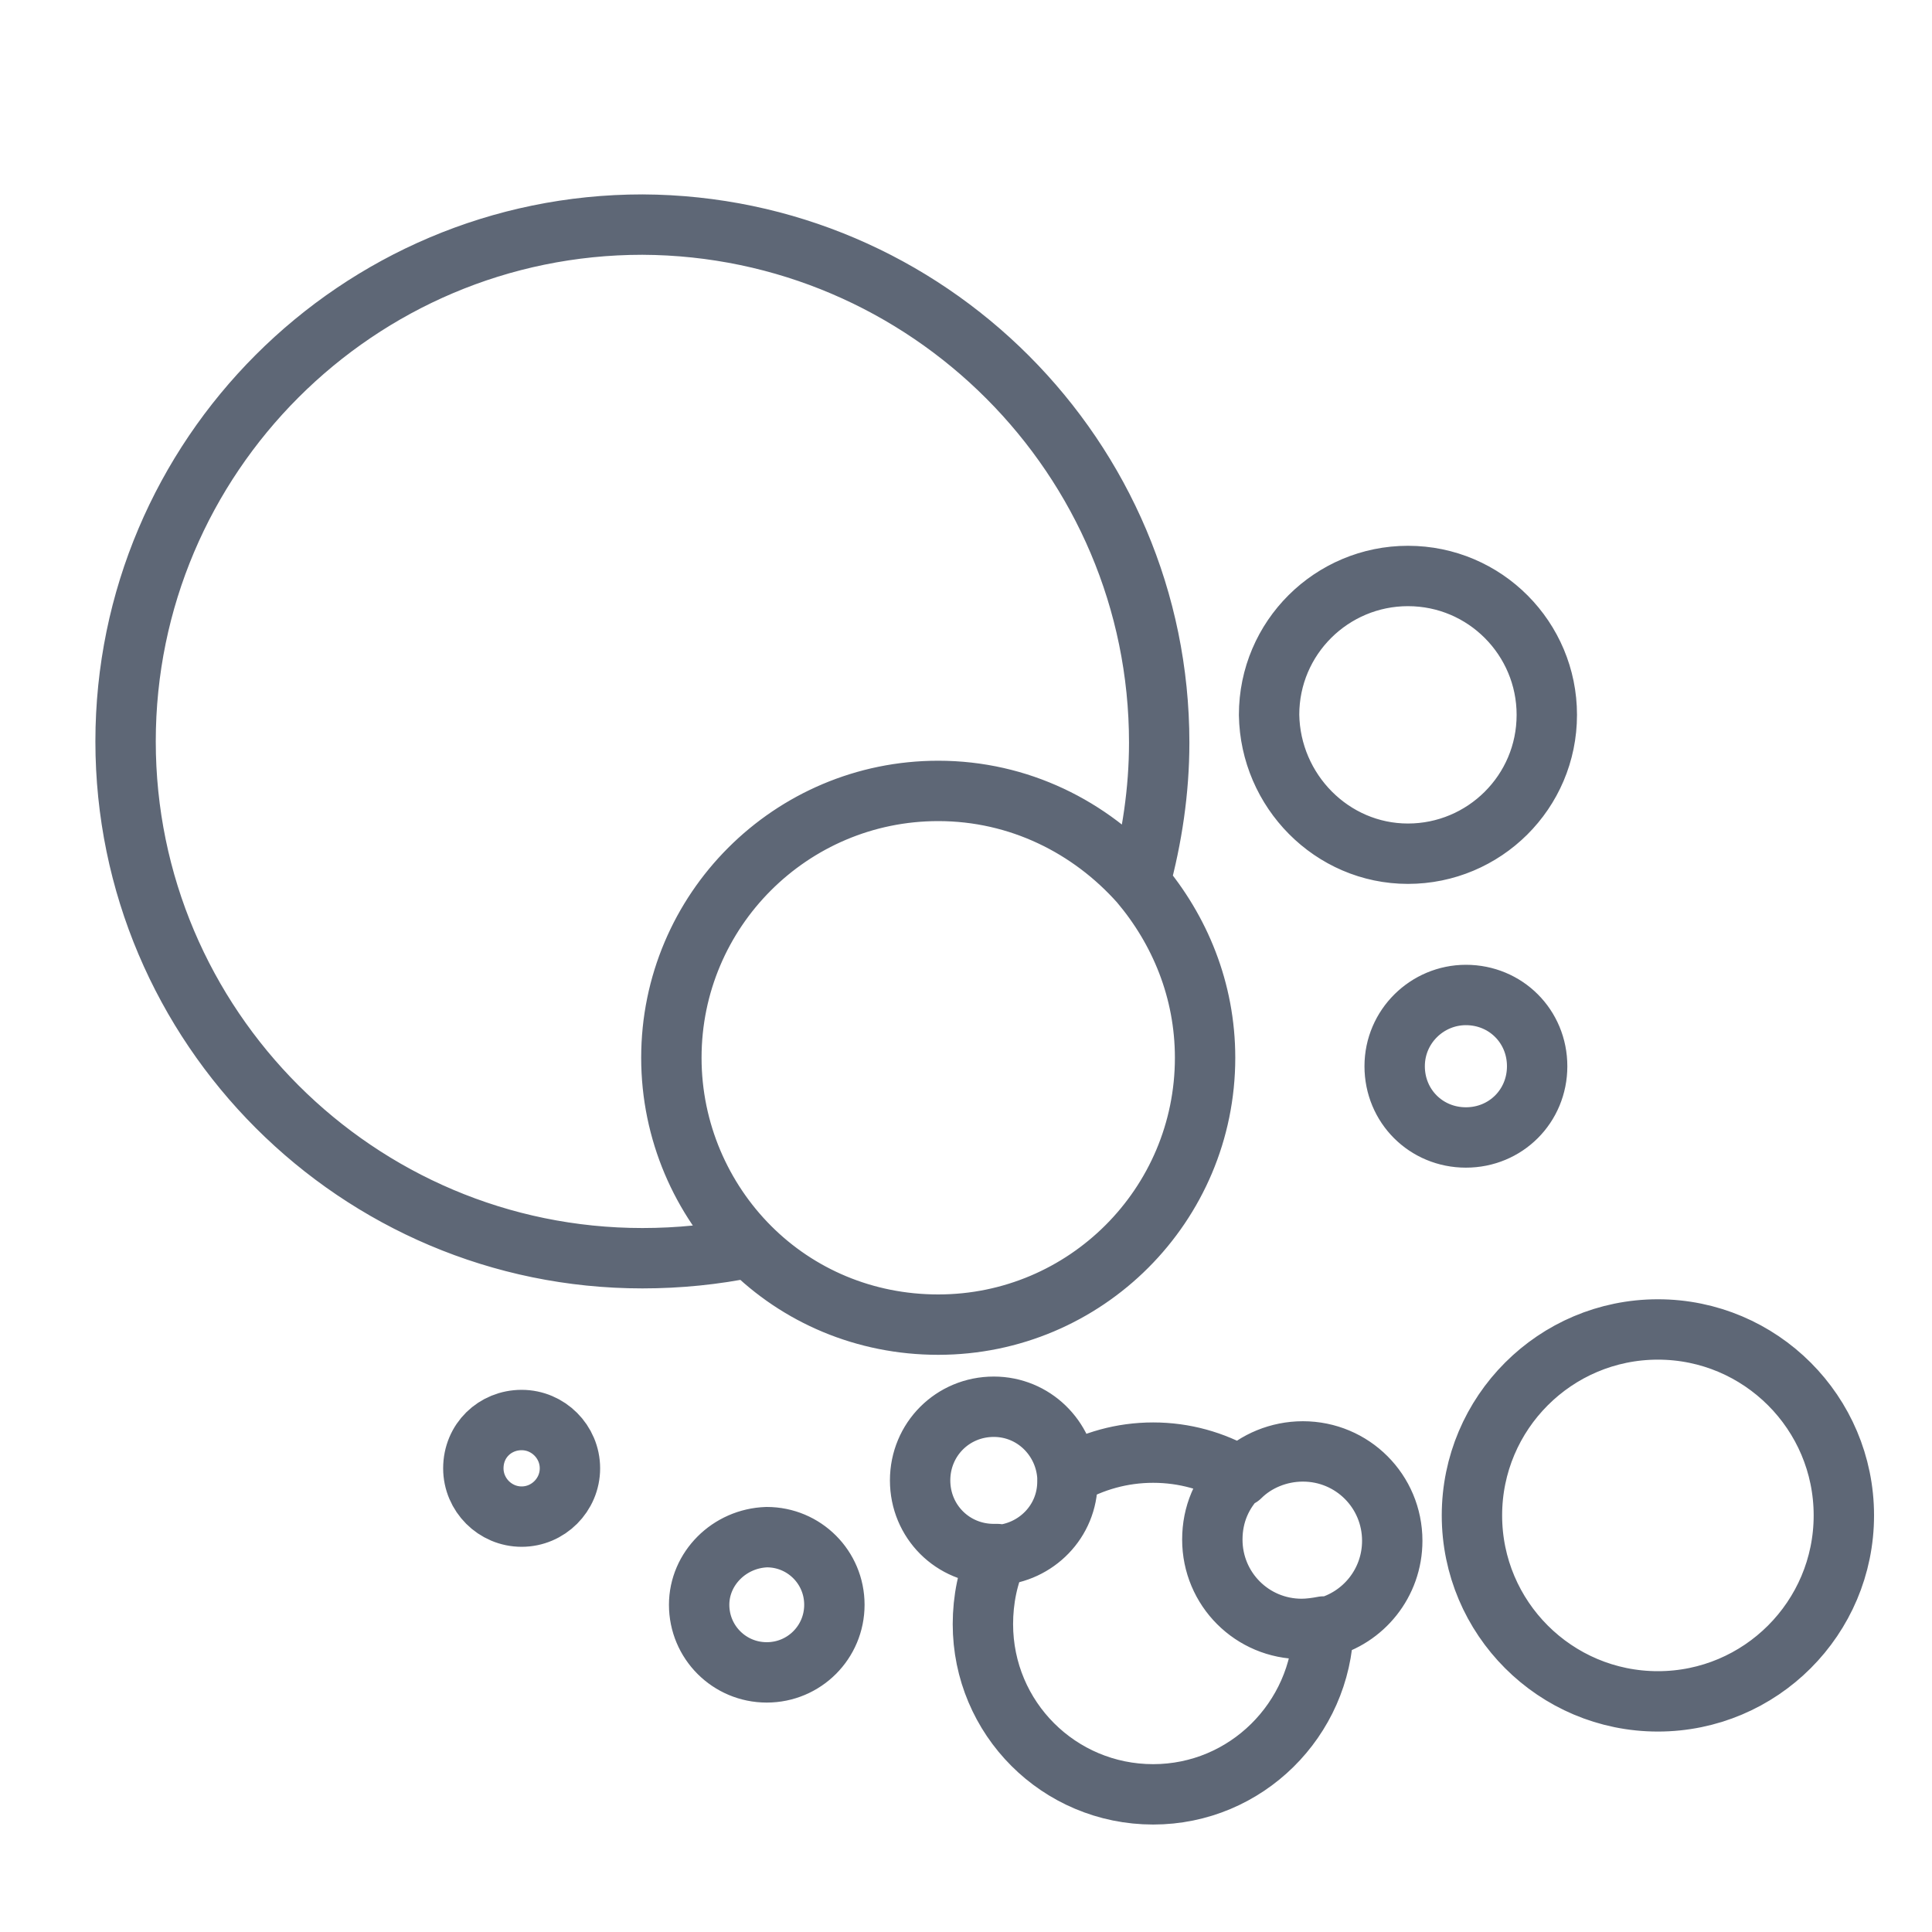 <?xml version="1.0" encoding="utf-8"?>
<!-- Generator: Adobe Illustrator 23.0.0, SVG Export Plug-In . SVG Version: 6.00 Build 0)  -->
<svg version="1.1" id="Calque_1" xmlns="http://www.w3.org/2000/svg" xmlns:xlink="http://www.w3.org/1999/xlink" x="0px" y="0px"
	 viewBox="0 0 160 160" style="enable-background:new 0 0 160 160;" xml:space="preserve">
<style type="text/css">
	.st0{fill:none;stroke:#5E6776;stroke-width:5;stroke-linecap:round;stroke-linejoin:round;}
</style>
<path class="st0" d="M62.1,103.3c-2.9,0.6-5.9,0.9-8.9,0.9c-23.6,0-42.8-19.2-42.8-42.8c0-23.6,19.2-42.8,42.8-42.8
	C76.8,18.7,96,37.9,96,61.5c0,4-0.6,7.9-1.6,11.6 M62.1,103.3c4,4,9.5,6.4,15.6,6.4c12.2,0,22.1-9.9,22.1-22.1
	c0-5.6-2.1-10.6-5.4-14.5 M94.4,73.1c-4.1-4.6-10-7.6-16.7-7.6c-12.2,0-22.1,9.9-22.1,22.1c0,6.1,2.5,11.7,6.5,15.7 M116.6,70.7
	c6.3,0,11.5-5.1,11.5-11.5c0-6.3-5.1-11.5-11.5-11.5c-6.3,0-11.5,5.1-11.5,11.5C105.2,65.5,110.3,70.7,116.6,70.7z M115.5,88.3
	c0,3.3,2.6,5.9,5.9,5.9c3.3,0,5.9-2.6,5.9-5.9c0-3.3-2.6-5.9-5.9-5.9C118.2,82.4,115.5,85,115.5,88.3z M82.6,128.8
	c-0.8,1.7-1.2,3.7-1.2,5.7c0,7.8,6.3,14.1,14.1,14.1c7.7,0,13.9-6.2,14.1-13.8 M102.6,122.2c-2.1-1.2-4.5-1.9-7.1-1.9
	c-2.6,0-5,0.7-7.1,1.9 M109.7,134.8c3.2-0.8,5.6-3.7,5.6-7.2c0-4.1-3.3-7.4-7.4-7.4c-2,0-3.9,0.8-5.2,2.1 M102.6,122.2
	c-1.4,1.4-2.2,3.2-2.2,5.3c0,4.1,3.3,7.4,7.4,7.4c0.6,0,1.3-0.1,1.8-0.2 M82.6,128.8c3.2-0.2,5.8-2.8,5.8-6.1c0-0.1,0-0.2,0-0.4
	 M88.4,122.3c-0.2-3.2-2.8-5.8-6.1-5.8c-3.4,0-6.1,2.7-6.1,6.1s2.7,6.1,6.1,6.1c0.1,0,0.2,0,0.3,0 M57.9,132.9
	c0,3.1,2.5,5.6,5.6,5.6c3.1,0,5.6-2.5,5.6-5.6s-2.5-5.6-5.6-5.6C60.4,127.4,57.9,129.9,57.9,132.9z M121.9,125.5
	c0,8.5,6.9,15.4,15.4,15.4c8.5,0,15.4-6.9,15.4-15.4c0-8.5-6.9-15.4-15.4-15.4C128.8,110.1,121.9,117,121.9,125.5z M39.2,121.6
	c0,2.2,1.8,4,4,4s4-1.8,4-4s-1.8-4-4-4S39.2,119.3,39.2,121.6z"/>
</svg>
